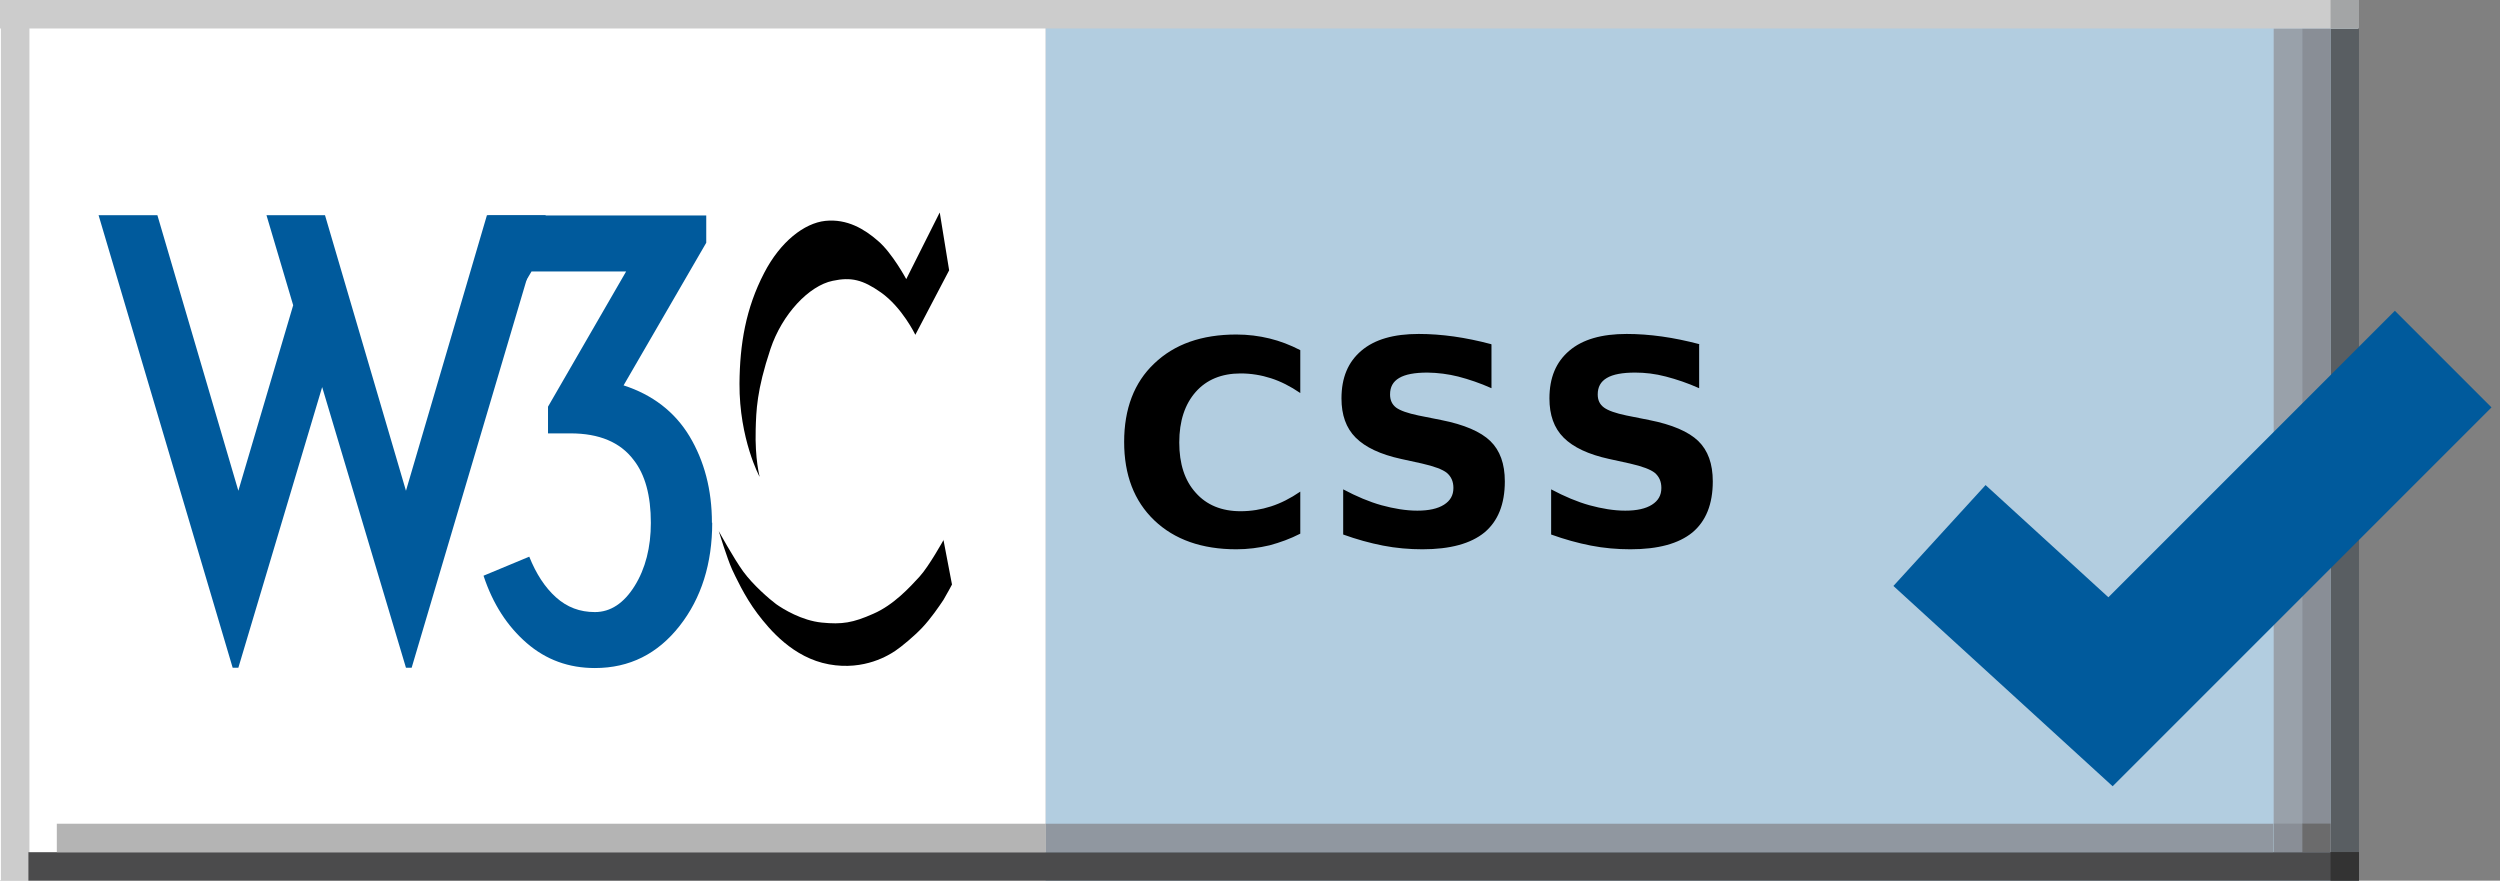 <?xml version="1.0" encoding="UTF-8" standalone="no"?>
<!DOCTYPE svg PUBLIC "-//W3C//DTD SVG 1.1//EN" "http://www.w3.org/Graphics/SVG/1.1/DTD/svg11.dtd">
<svg width="100%" height="100%" viewBox="0 0 88 31" version="1.1" xmlns="http://www.w3.org/2000/svg" xmlns:xlink="http://www.w3.org/1999/xlink" xml:space="preserve" xmlns:serif="http://www.serif.com/" style="fill-rule:evenodd;clip-rule:evenodd;stroke-miterlimit:3.86;">
    <rect x="0" y="0" width="88" height="31" fill="#808080" stroke="none"/>
    <g>
        <g transform="matrix(2.241,0,0,3.647,-12.385,-11.87)">
            <rect x="5.527" y="3.255" width="16.427" height="8.5" style="fill:white;"/>
        </g>
        <g transform="matrix(2.812,0,0,3.647,21.269,-11.87)">
            <rect x="5.527" y="3.255" width="16.427" height="8.5" style="fill:rgb(178,205,224);"/>
        </g>
        <g transform="matrix(0.24,0,0,3.917,65.463,-9.582)">
            <rect x="69.046" y="2.702" width="4.175" height="7.66" style="fill:rgb(89,94,98);"/>
        </g>
        <g transform="matrix(0.24,0,0,4.047,-16.537,-10.935)">
            <rect x="69.046" y="2.702" width="4.175" height="7.66" style="fill:rgb(204,204,204);"/>
        </g>
        <g transform="matrix(0.24,0,0,3.786,64.463,-9.229)">
            <rect x="69.046" y="2.702" width="4.175" height="7.66" style="fill:rgb(137,142,150);"/>
        </g>
        <g transform="matrix(0.24,0,0,3.786,63.463,-9.229)">
            <rect x="69.046" y="2.702" width="4.175" height="7.66" style="fill:rgb(153,161,170);"/>
        </g>
        <g transform="matrix(1.251,0,0,0.5,-0.251,27.849)">
            <rect x="1" y="4.298" width="65.567" height="2.005" style="fill:rgb(75,75,76);"/>
        </g>
        <g transform="matrix(1.266,0,0,0.5,-1.266,-2.149)">
            <rect x="1" y="4.298" width="65.567" height="2.005" style="fill:rgb(204,204,204);"/>
        </g>
        <g transform="matrix(0.659,0,0,0.5,36.151,26.846)">
            <rect x="1" y="4.298" width="65.567" height="2.005" style="fill:rgb(144,151,160);"/>
        </g>
        <g transform="matrix(0.531,0,0,0.5,1.469,26.846)">
            <rect x="1" y="4.298" width="65.567" height="2.005" style="fill:rgb(180,180,180);"/>
        </g>
        <path d="M68.27,18.85L74.29,24.35L86,12.64" style="fill:none;fill-rule:nonzero;stroke:rgb(0,90,156);stroke-width:4.81px;"/>
        <g transform="matrix(1,0,0,1,0,0.465)">
            <path d="M45.77,18.32C45.42,18.5 45.06,18.63 44.69,18.73C44.31,18.82 43.92,18.87 43.52,18.87C42.31,18.87 41.34,18.53 40.63,17.85C39.92,17.17 39.57,16.25 39.57,15.09C39.57,13.93 39.92,13 40.63,12.33C41.34,11.65 42.3,11.31 43.52,11.31C43.93,11.31 44.32,11.36 44.69,11.45C45.06,11.54 45.42,11.68 45.77,11.86L45.77,13.37C45.42,13.13 45.08,12.96 44.74,12.85C44.4,12.74 44.04,12.68 43.67,12.68C43,12.68 42.47,12.9 42.09,13.33C41.71,13.76 41.51,14.35 41.51,15.11C41.51,15.86 41.7,16.45 42.09,16.88C42.47,17.31 43,17.53 43.67,17.53C44.04,17.53 44.4,17.47 44.74,17.36C45.08,17.25 45.42,17.08 45.77,16.84L45.77,18.35L45.77,18.32ZM52.5,11.66L52.5,13.2C52.1,13.02 51.71,12.89 51.33,12.79C50.977,12.702 50.614,12.655 50.25,12.65C49.8,12.65 49.47,12.71 49.25,12.84C49.03,12.97 48.93,13.16 48.93,13.42C48.93,13.62 49,13.77 49.14,13.88C49.29,13.99 49.55,14.08 49.93,14.16L50.73,14.32C51.54,14.48 52.12,14.73 52.46,15.06C52.8,15.39 52.97,15.86 52.97,16.48C52.97,17.28 52.73,17.88 52.25,18.28C51.77,18.67 51.05,18.87 50.07,18.87C49.61,18.87 49.14,18.83 48.68,18.74C48.22,18.65 47.75,18.52 47.28,18.35L47.28,16.76C47.75,17.01 48.2,17.2 48.63,17.32C49.07,17.44 49.49,17.51 49.89,17.51C50.3,17.51 50.61,17.44 50.83,17.3C51.05,17.16 51.16,16.97 51.16,16.71C51.16,16.48 51.08,16.31 50.93,16.18C50.78,16.06 50.49,15.95 50.05,15.85L49.32,15.69C48.59,15.53 48.06,15.28 47.72,14.94C47.38,14.6 47.22,14.14 47.22,13.56C47.22,12.83 47.45,12.28 47.92,11.88C48.39,11.48 49.06,11.29 49.94,11.29C50.34,11.29 50.75,11.32 51.18,11.38C51.6,11.44 52.04,11.53 52.49,11.65L52.5,11.66ZM59.81,11.66L59.81,13.2C59.41,13.02 59.02,12.89 58.64,12.79C58.26,12.69 57.9,12.65 57.56,12.65C57.11,12.65 56.78,12.71 56.56,12.84C56.34,12.97 56.24,13.16 56.24,13.42C56.24,13.62 56.31,13.77 56.46,13.88C56.61,13.99 56.87,14.08 57.25,14.16L58.05,14.32C58.86,14.48 59.44,14.73 59.78,15.06C60.12,15.39 60.29,15.86 60.29,16.48C60.29,17.28 60.05,17.88 59.57,18.28C59.09,18.67 58.37,18.87 57.39,18.87C56.93,18.87 56.46,18.83 56,18.74C55.54,18.65 55.07,18.52 54.6,18.35L54.6,16.76C55.07,17.01 55.52,17.2 55.95,17.32C56.39,17.44 56.81,17.51 57.21,17.51C57.62,17.51 57.93,17.44 58.15,17.3C58.37,17.16 58.48,16.97 58.48,16.71C58.48,16.48 58.4,16.31 58.25,16.18C58.1,16.06 57.81,15.95 57.37,15.85L56.64,15.69C55.91,15.53 55.38,15.28 55.04,14.94C54.7,14.6 54.54,14.14 54.54,13.56C54.54,12.83 54.77,12.28 55.24,11.88C55.71,11.48 56.38,11.29 57.26,11.29C57.66,11.29 58.07,11.32 58.5,11.38C58.93,11.44 59.36,11.53 59.82,11.65L59.81,11.66Z"/>
        </g>
        <g transform="matrix(1,0,0,1,0,0.445)">
            <path d="M33.08,7.04L33.41,9.07L32.22,11.34C32.22,11.34 31.76,10.38 31.01,9.85C30.37,9.4 29.96,9.3 29.31,9.44C28.48,9.61 27.53,10.61 27.12,11.84C26.63,13.31 26.62,14.02 26.6,14.67C26.57,15.72 26.74,16.33 26.74,16.34C26.74,16.35 26.02,15.01 26.03,13.06C26.04,11.67 26.25,10.41 26.9,9.16C27.47,8.06 28.31,7.41 29.05,7.33C29.82,7.25 30.43,7.62 30.9,8.03C31.4,8.45 31.9,9.38 31.9,9.38L33.07,7.05L33.08,7.04ZM33.22,18.55C33.22,18.55 32.7,19.49 32.37,19.85C32.04,20.21 31.46,20.85 30.74,21.16C30.02,21.48 29.64,21.54 28.93,21.47C28.22,21.4 27.56,20.99 27.32,20.82C27.09,20.65 26.5,20.14 26.16,19.67C25.82,19.2 25.3,18.25 25.3,18.25C25.3,18.25 25.59,19.2 25.77,19.6C25.88,19.83 26.2,20.54 26.66,21.15C27.09,21.72 27.92,22.71 29.18,22.94C30.44,23.17 31.31,22.6 31.52,22.46C31.73,22.32 32.19,21.94 32.47,21.64C32.77,21.32 33.05,20.91 33.21,20.67C33.32,20.49 33.51,20.13 33.51,20.13L33.21,18.56L33.22,18.55Z" style="fill-rule:nonzero;"/>
        </g>
        <g transform="matrix(1,0,0,1,0,0.445)">
            <path d="M11.44,7.13L14.29,16.83L17.14,7.13L19.21,7.13L14.49,23.06L14.29,23.06L11.34,13.18L8.39,23.06L8.19,23.06L3.47,7.13L5.54,7.13L8.39,16.83L10.32,10.3L9.38,7.13L11.45,7.13L11.44,7.13Z" style="fill:rgb(0,90,156);fill-rule:nonzero;"/>
            <path d="M25.07,17.95C25.07,19.39 24.69,20.61 23.92,21.59C23.15,22.57 22.16,23.07 20.94,23.07C20.02,23.07 19.22,22.78 18.54,22.19C17.86,21.6 17.35,20.82 17.02,19.82L18.63,19.15C18.87,19.75 19.18,20.23 19.57,20.58C19.96,20.93 20.41,21.1 20.94,21.1C21.49,21.1 21.96,20.79 22.34,20.18C22.72,19.57 22.91,18.82 22.91,17.96C22.91,17 22.71,16.26 22.3,15.74C21.83,15.12 21.09,14.81 20.08,14.81L19.29,14.81L19.29,13.87L22.04,9.11L18.71,9.11L17.78,10.68L17.19,10.68L17.19,7.14L24.86,7.14L24.86,8.1L21.95,13.12C22.97,13.45 23.75,14.05 24.27,14.91C24.79,15.78 25.06,16.79 25.06,17.96L25.07,17.95Z" style="fill:rgb(0,90,156);fill-rule:nonzero;"/>
        </g>
        <g transform="matrix(1.016,0,0,1.49,-1.291,-14.588)">
            <rect x="82.015" y="29.92" width="0.985" height="0.673" style="fill:rgb(51,51,51);"/>
        </g>
        <g transform="matrix(1.016,0,0,1.49,-2.291,-15.59)">
            <rect x="82.015" y="29.92" width="0.985" height="0.673" style="fill:rgb(107,107,108);"/>
        </g>
        <g transform="matrix(1.016,0,0,1.49,-1.291,-44.585)">
            <rect x="82.015" y="29.92" width="0.985" height="0.673" style="fill:rgb(163,165,166);"/>
        </g>
        <g transform="matrix(1.016,0,0,1.49,-3.291,-15.59)">
            <rect x="82.015" y="29.92" width="0.985" height="0.673" style="fill:rgb(137,142,150);"/>
        </g>
    </g>
</svg>
